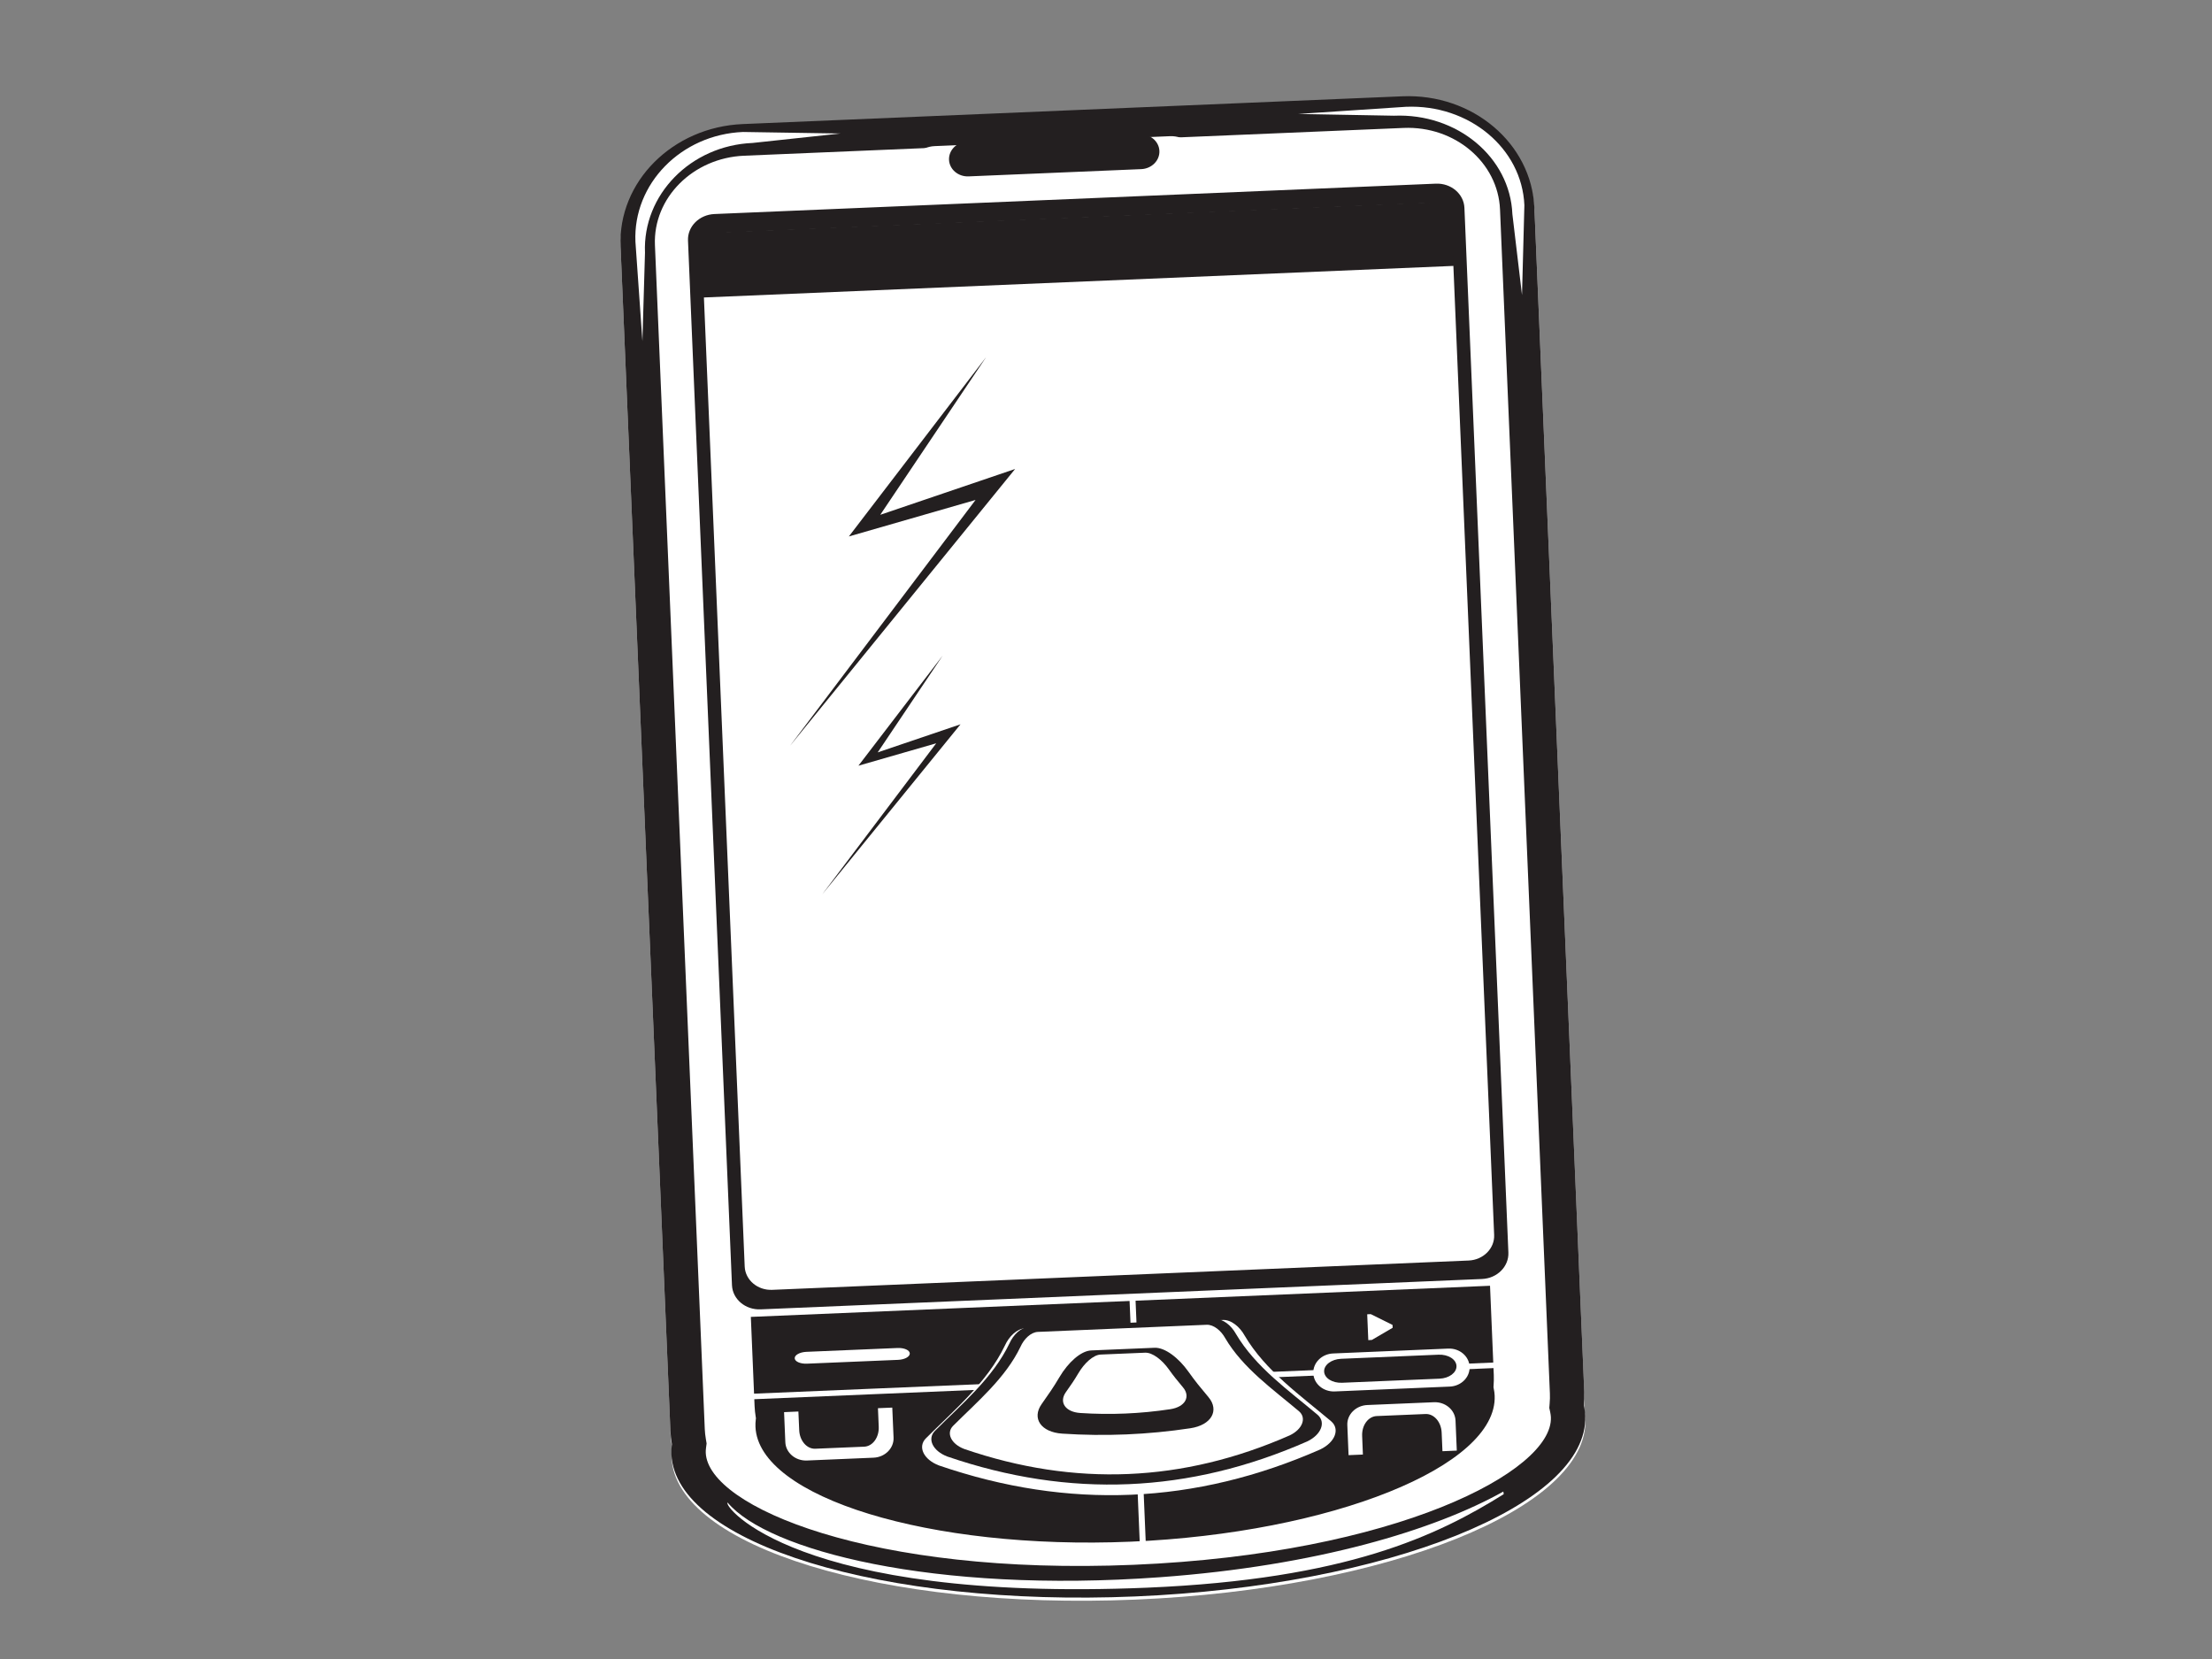 <?xml version="1.0" encoding="utf-8"?>
<!-- Generator: Adobe Illustrator 17.0.0, SVG Export Plug-In . SVG Version: 6.00 Build 0)  -->
<!DOCTYPE svg PUBLIC "-//W3C//DTD SVG 1.1//EN" "http://www.w3.org/Graphics/SVG/1.1/DTD/svg11.dtd">
<svg version="1.1" id="Layer_1" xmlns="http://www.w3.org/2000/svg" xmlns:xlink="http://www.w3.org/1999/xlink" x="0px" y="0px"
	 width="800px" height="600px" viewBox="0 0 800 600" enable-background="new 0 0 800 600" xml:space="preserve">
<rect x="0" y="0" width="800" height="600" fill="#808080" stroke="none"/>
<g>
	<path fill="#FFFFFF" d="M554.98,76.388c-0.976-23.383-22.366-41.488-47.748-40.42l-238.551,10.04
		c-25.39,1.077-45.169,20.914-44.192,44.298l18.022,428.191c0.083,1.687,0.261,3.336,0.541,4.952
		c-0.161,1.219-0.223,2.418-0.175,3.631c1.361,32.254,76.444,55.283,167.712,51.444c91.257-3.838,164.146-33.099,162.782-65.351
		c-0.056-1.216-0.218-2.418-0.473-3.615c0.137-1.63,0.186-3.29,0.11-4.963L554.98,76.388z"/>
	<path fill="#231F20" d="M540.729,462.15l-271.841,11.448l1.479,35.2c0.059,1.431,0.215,2.84,0.447,4.22
		c-0.129,1.033-0.18,2.066-0.134,3.109c1.157,27.523,62.954,47.28,138.018,44.117c75.059-3.161,134.976-28.045,133.82-55.573
		c-0.038-1.033-0.18-2.06-0.395-3.083c0.11-1.391,0.148-2.816,0.086-4.239L540.729,462.15z"/>
	<path fill="#FFFFFF" d="M543.978,497.156c0.059,1.447,0.021,2.894-0.091,4.312c0.221,1.033,0.358,2.079,0.409,3.136
		c1.176,27.948-59.39,53.206-135.27,56.394c-75.895,3.188-138.36-16.871-139.527-44.827c-0.051-1.062,0.003-2.109,0.14-3.158
		c-0.24-1.396-0.404-2.838-0.458-4.293l-1.501-35.727l274.792-11.566L543.978,497.156z M408.881,557.571
		c72.458-3.056,132.757-27.246,131.684-52.813c-0.032-0.839-0.145-1.703-0.344-2.609l-0.081-0.452l0.027-0.449
		c0.099-1.364,0.134-2.684,0.083-3.938l-1.361-32.295l-267.338,11.255l1.356,32.292c0.059,1.281,0.196,2.59,0.414,3.914l0.075,0.455
		l-0.059,0.449c-0.107,0.915-0.153,1.792-0.113,2.639C274.303,541.577,336.42,560.614,408.881,557.571L408.881,557.571z"/>
	<path fill="#231F20" d="M572.97,503.448c0.056,1.673,0.013,3.333-0.124,4.976c0.255,1.186,0.425,2.397,0.468,3.604
		c1.372,32.255-71.522,61.51-162.779,65.351c-91.263,3.852-166.346-19.193-167.707-51.436c-0.056-1.216,0.019-2.426,0.172-3.634
		c-0.272-1.617-0.463-3.265-0.543-4.952L224.432,89.158c-0.982-23.389,18.808-43.221,44.206-44.286l238.548-10.044
		c25.39-1.07,46.772,17.026,47.748,40.425L572.97,503.448z M410.054,565.931c94.682-3.995,151.672-33.782,150.846-53.381
		c-0.029-0.56-0.107-1.159-0.247-1.824l-0.328-1.539l0.124-1.563c0.107-1.267,0.145-2.499,0.091-3.661L542.504,75.772
		c-0.713-17.043-16.341-30.275-34.842-29.504L269.116,56.316c-18.501,0.78-32.965,15.283-32.249,32.326l18.022,428.194
		c0.051,1.154,0.177,2.343,0.398,3.639l0.266,1.574l-0.207,1.566c-0.089,0.643-0.126,1.262-0.1,1.807
		C256.076,545.023,315.369,569.918,410.054,565.931L410.054,565.931z"/>
	<polygon fill="#FFFFFF" points="540.239,494.786 459.163,498.187 459.077,496.191 540.156,492.783 	"/>
	<polygon fill="#FFFFFF" points="360.081,502.372 271.556,506.095 271.47,504.088 359.992,500.368 	"/>
	<polygon fill="#FFFFFF" points="412.275,559.527 408.431,468.218 410.597,468.138 414.446,559.441 	"/>
	<path fill="#FFFFFF" d="M543.701,539.439c-24.868,13.934-67.57,26.859-124.117,30.982c-82.042,5.972-142.018-9.716-156.415-26.985
		c-1.923,0.933,24.545,36.114,151.729,30.769c72.226-3.042,104.997-18.853,128.948-33.822
		C543.79,540.068,543.749,539.762,543.701,539.439z"/>
	<path fill="#FFFFFF" d="M550.455,106.695l0.858-32.478c-0.872-20.619-20.045-36.546-42.829-35.595l-39.003,2.59l34.681,0.636
		c22.786-0.962,41.952,14.972,42.81,35.584L550.455,106.695z"/>
	<path fill="#FFFFFF" d="M303.94,48.288l-35.227-0.558c-22.374,0.936-39.797,18.724-38.901,39.706l2.526,35.935l0.931-31.956
		c-0.893-20.993,16.535-38.775,38.893-39.711L303.94,48.288z"/>
	<path fill="#231F20" d="M515.664,73.273L262.263,83.943c-5.326,0.222-9.487,4.358-9.277,9.246l0.608,14.438l272.701-11.482
		l-0.6-14.436C525.493,76.821,521.004,73.044,515.664,73.273z"/>
	<path fill="#FFFFFF" d="M481.468,514.062c3.206,2.803,1.404,7.558-3.96,10.138c-45.301,19.932-91.096,21.858-137.906,5.807
		c-5.555-2.114-7.76-6.703-4.785-9.77c10.267-10.289,22.208-20.255,28.594-33.556c1.455-3.29,4.39-6.16,7.349-6.294
		c23.832-0.998,47.689-2.017,71.532-3.002c2.962-0.143,6.128,2.496,7.844,5.635C457.627,495.758,470.361,504.688,481.468,514.062z"
		/>
	<path fill="#231F20" d="M476.548,511.703c3.053,2.658,1.329,7.142-3.728,9.59c-42.772,18.81-86.017,20.629-130.21,5.479
		c-5.261-2.009-7.333-6.332-4.522-9.234c9.703-9.713,20.965-19.114,27.004-31.687c1.377-3.096,4.132-5.815,6.934-5.931
		c22.515-0.949,45.026-1.907,67.543-2.843c2.806-0.124,5.783,2.351,7.411,5.326C454.063,494.434,466.065,502.856,476.548,511.703z"
		/>
	<path fill="#FFFFFF" d="M469.844,510.442c2.752,2.397,1.208,6.469-3.376,8.67c-38.659,17-77.759,18.644-117.715,4.939
		c-4.753-1.8-6.628-5.721-4.091-8.336c8.772-8.78,18.961-17.28,24.419-28.642c1.232-2.803,3.736-5.262,6.267-5.372
		c20.352-0.85,40.714-1.716,61.063-2.577c2.537-0.099,5.229,2.144,6.695,4.823C449.498,494.813,460.368,502.434,469.844,510.442z"/>
	<g>
		<path fill="#231F20" d="M437.06,505.291c4.013,4.785,1.122,10.09-6.545,11.255c-15.311,2.313-30.891,2.972-46.333,1.947
			c-7.75-0.514-11.064-5.555-7.478-10.663c2.762-3.93,4.164-5.899,6.496-9.831c3.032-5.127,7.628-9.436,11.448-9.598
			c9.162-0.387,13.746-0.584,22.902-0.963c3.822-0.156,8.772,3.742,12.22,8.591C432.431,499.766,433.972,501.603,437.06,505.291z"/>
	</g>
	<g>
		<path fill="#FFFFFF" d="M427.85,501.764c2.827,3.357,0.796,7.075-4.594,7.892c-10.765,1.633-21.7,2.095-32.553,1.372
			c-5.431-0.36-7.763-3.892-5.251-7.491c1.953-2.762,2.924-4.129,4.565-6.902c2.133-3.602,5.358-6.628,8.04-6.741
			c6.432-0.277,9.66-0.409,16.096-0.675c2.679-0.11,6.16,2.63,8.573,6.033C424.606,497.872,425.693,499.166,427.85,501.764z"/>
	</g>
	<path fill="#231F20" d="M519.298,66.423L258.389,77.409c-5.501,0.237-9.773,4.512-9.565,9.576l15.905,377.823
		c0.213,5.051,4.839,8.968,10.335,8.739l260.909-10.98c5.496-0.223,9.77-4.527,9.555-9.573l-15.9-377.823
		C529.409,70.109,524.791,66.197,519.298,66.423z M540.379,446.643c0.207,4.872-3.916,9.017-9.213,9.245l-251.874,10.601
		c-5.294,0.226-9.759-3.551-9.963-8.441L253.983,93.336c-0.218-4.882,3.916-9.024,9.213-9.237l251.863-10.599
		c5.302-0.233,9.767,3.548,9.979,8.422L540.379,446.643z"/>
	<path fill="#FFFFFF" d="M329.039,489.477c0.048,1.194-1.843,2.235-4.234,2.332l-32.957,1.38c-2.391,0.107-4.379-0.769-4.43-1.953
		l0,0c-0.048-1.186,1.848-2.227,4.234-2.327l32.96-1.388C327.006,487.424,328.999,488.299,329.039,489.477L329.039,489.477z"/>
	<path fill="#FFFFFF" d="M531.502,494.292c0.159,3.803-3.048,7.013-7.166,7.185l-41.621,1.756c-4.113,0.161-7.58-2.765-7.747-6.563
		l0,0c-0.148-3.787,3.05-7.007,7.166-7.174l41.629-1.762C527.879,487.559,531.341,490.504,531.502,494.292L531.502,494.292z"/>
	<path fill="#231F20" d="M526.757,494.015c0.1,2.402-2.644,4.46-6.125,4.6l-35.254,1.479c-3.492,0.151-6.394-1.67-6.488-4.064l0,0
		c-0.102-2.391,2.642-4.449,6.128-4.602l35.243-1.485C523.747,489.792,526.658,491.62,526.757,494.015L526.757,494.015z"/>
	<path fill="#FFFFFF" d="M317.524,509.291l0.283,6.733c0.159,3.841-2.187,7.053-5.254,7.188l-17.667,0.74
		c-3.072,0.143-5.684-2.881-5.837-6.711l-0.299-6.749l-5.178,0.229l0.454,10.867c0.159,3.836,3.682,6.814,7.841,6.625l24.045-1.019
		c4.164-0.167,7.424-3.424,7.257-7.263l-0.465-10.856L317.524,509.291z"/>
	<path fill="#FFFFFF" d="M492.911,526.059l-0.272-6.73c-0.164-3.849,2.187-7.058,5.251-7.193l17.67-0.74
		c3.072-0.134,5.673,2.884,5.834,6.706l0.29,6.749l5.189-0.221l-0.462-10.856c-0.164-3.855-3.677-6.822-7.838-6.639l-24.04,1.011
		c-4.172,0.175-7.421,3.424-7.255,7.268l0.452,10.862L492.911,526.059z"/>
	<polygon fill="#FFFFFF" points="494.468,475.328 495.762,475.274 503.627,479.177 503.676,480.205 496.16,484.605 494.863,484.681 
			"/>
	<path fill="#FFFFFF" d="M432.826,57.451c0.202,4.746-3.806,8.766-8.952,8.979l-85.106,3.585c-5.148,0.213-9.482-3.45-9.681-8.193
		l0,0c-0.199-4.741,3.812-8.768,8.96-8.979l85.103-3.59C428.299,49.044,432.633,52.712,432.826,57.451L432.826,57.451z"/>
	<path fill="#231F20" d="M419.312,54.589c0.143,3.473-2.789,6.419-6.561,6.577l-62.427,2.628c-3.771,0.158-6.948-2.53-7.098-6.002
		l0,0c-0.14-3.49,2.8-6.432,6.574-6.592l62.419-2.624C415.982,48.419,419.167,51.099,419.312,54.589L419.312,54.589z"/>
	<polygon fill="#231F20" points="356.646,129.155 307.001,194.019 352.823,180.814 285.721,269.734 367.131,169.613 318.36,186.186 
			"/>
	<polygon fill="#231F20" points="340.939,237.097 310.458,276.929 338.591,268.827 297.403,323.411 347.387,261.952 
		317.435,272.112 	"/>
</g>
</svg>
